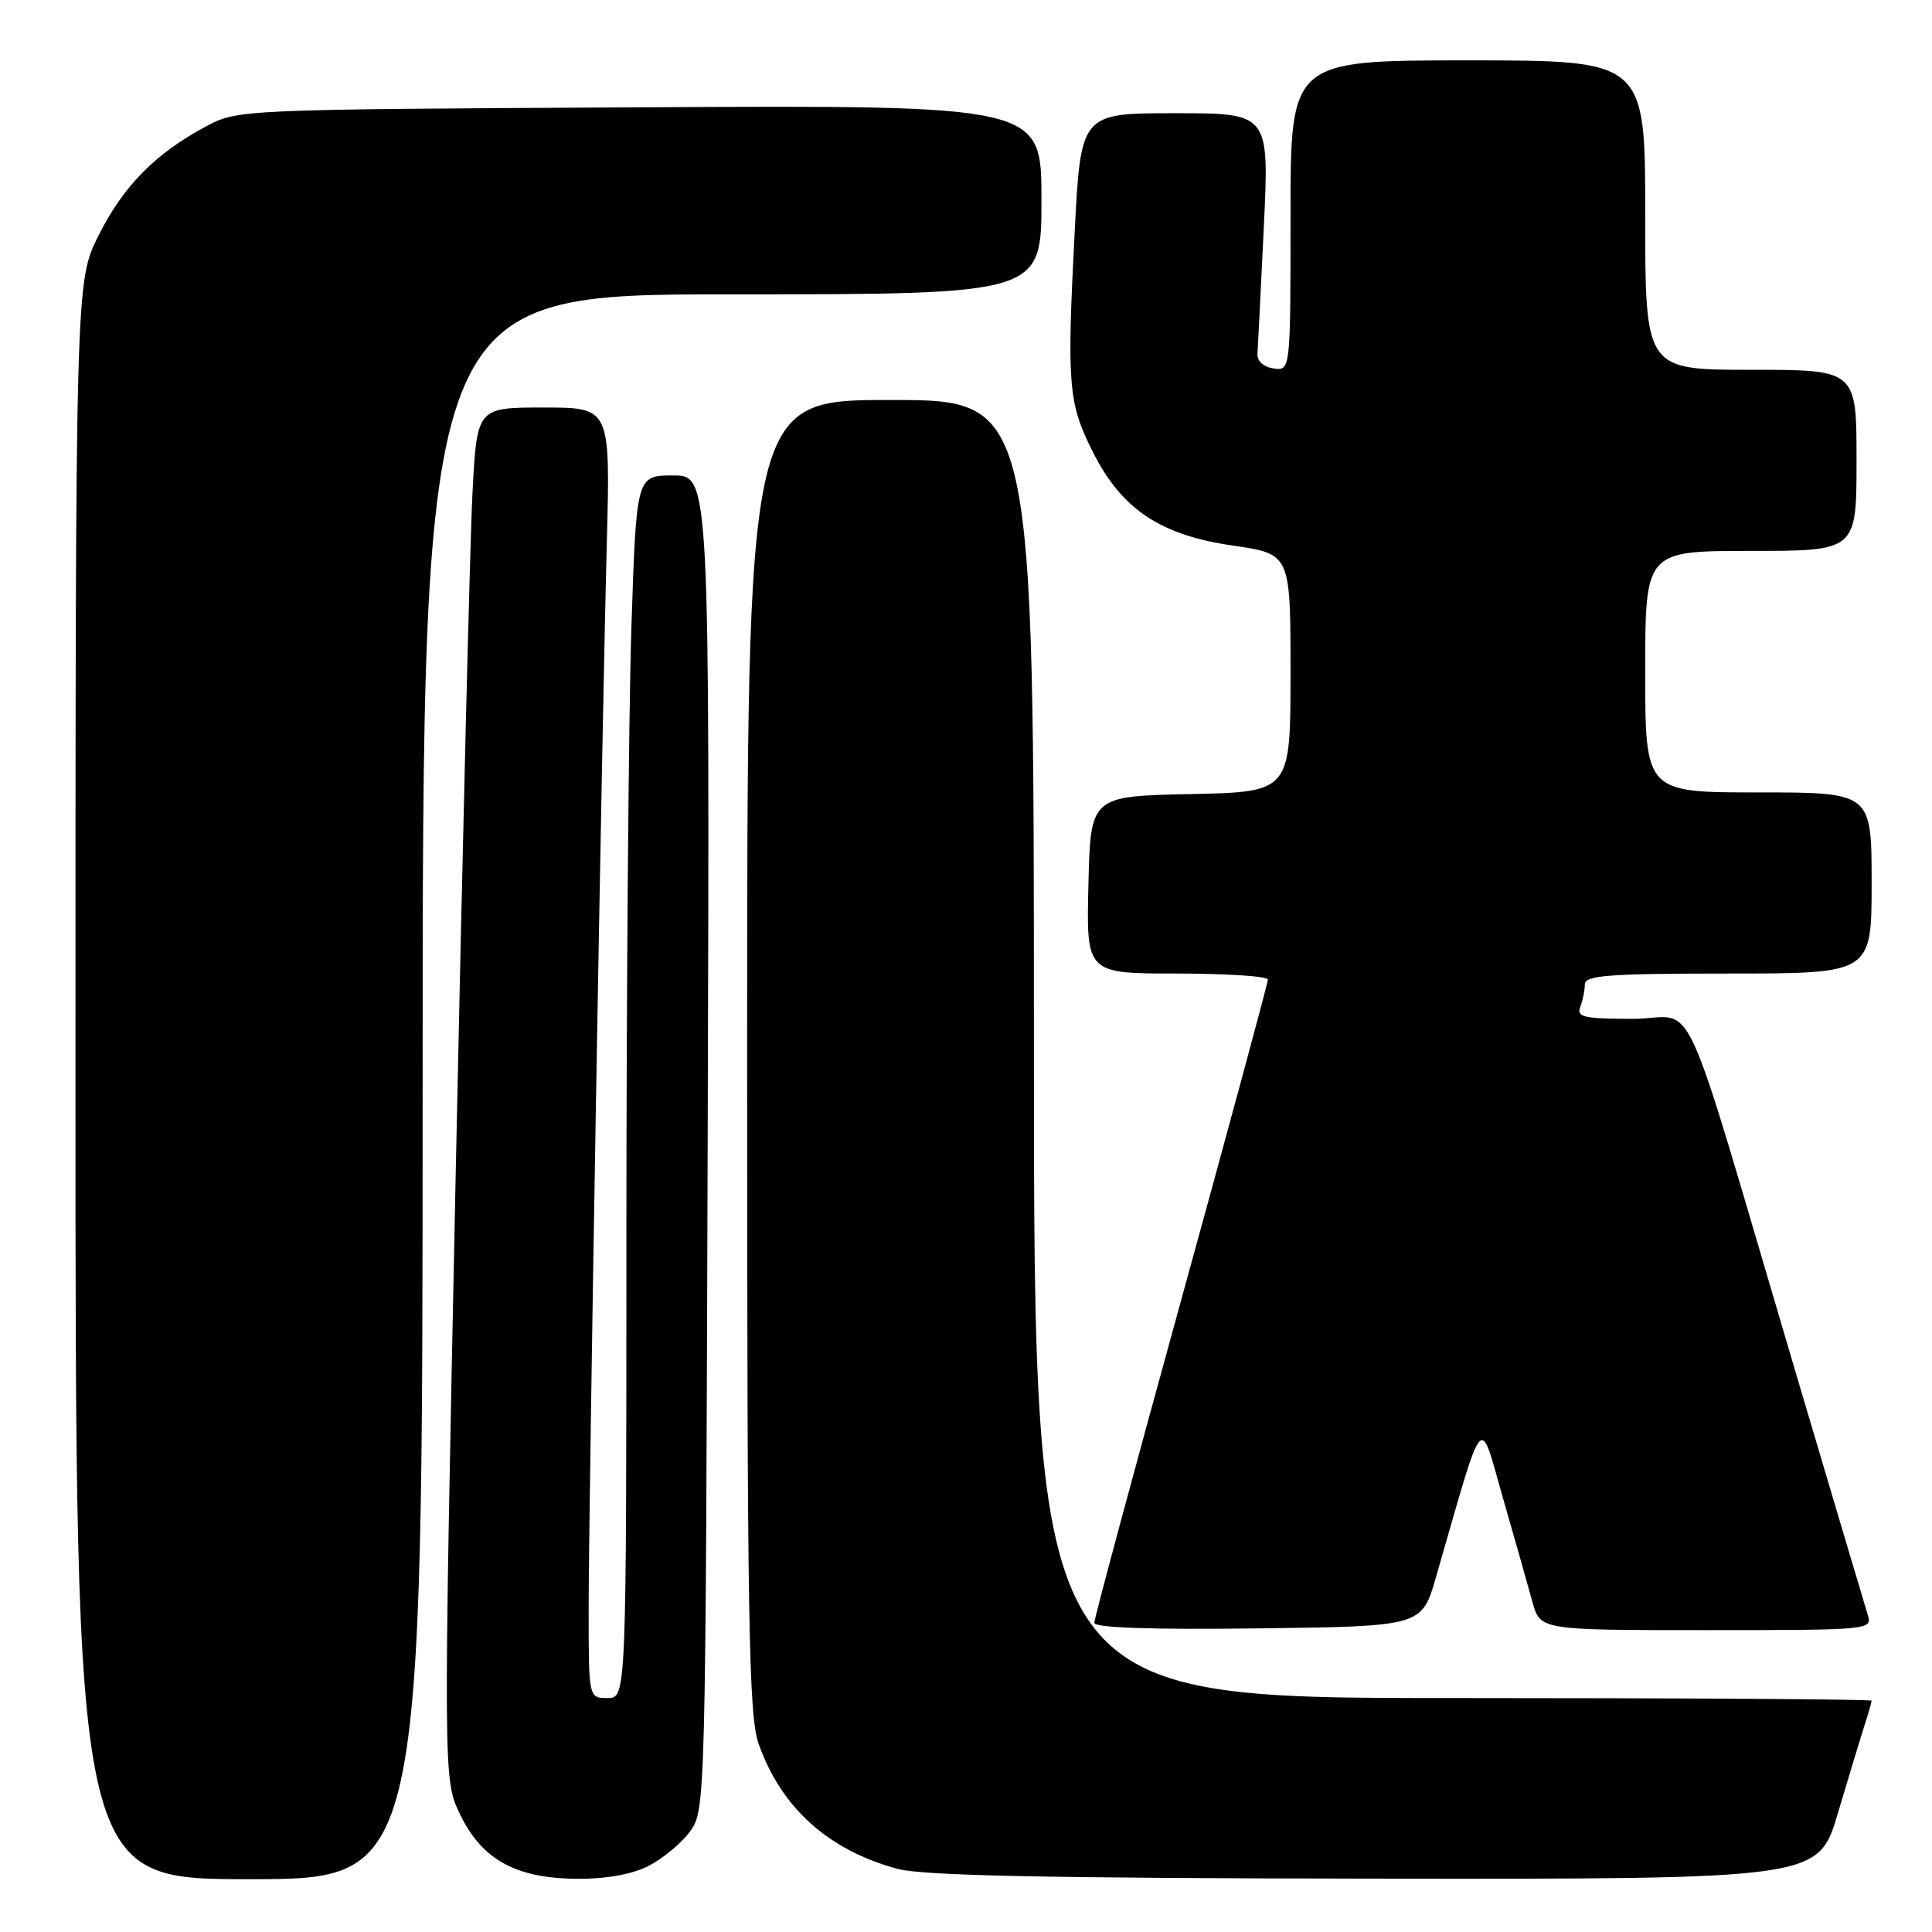 <?xml version="1.0" encoding="UTF-8" standalone="no"?>
<!DOCTYPE svg PUBLIC "-//W3C//DTD SVG 1.1//EN" "http://www.w3.org/Graphics/SVG/1.1/DTD/svg11.dtd" >
<svg xmlns="http://www.w3.org/2000/svg" xmlns:xlink="http://www.w3.org/1999/xlink" version="1.1" viewBox="0 0 256 256">
 <g >
 <path fill="currentColor"
d=" M 56.00 144.00 C 56.00 39.00 56.00 39.00 97.00 39.00 C 138.00 39.00 138.00 39.00 138.00 26.47 C 138.00 13.93 138.00 13.93 84.75 14.22 C 31.66 14.50 31.49 14.51 27.28 16.76 C 20.58 20.34 16.33 24.66 13.05 31.22 C 10.00 37.32 10.00 37.32 10.00 143.16 C 10.00 249.00 10.00 249.00 33.00 249.00 C 56.00 249.00 56.00 249.00 56.00 144.00 Z  M 85.93 247.25 C 87.81 246.29 90.29 244.23 91.43 242.68 C 93.48 239.88 93.50 239.08 93.77 151.43 C 94.04 63.00 94.04 63.00 89.18 63.00 C 84.32 63.00 84.32 63.00 83.66 83.25 C 83.30 94.39 83.00 130.84 83.00 164.25 C 83.00 225.00 83.00 225.00 80.50 225.00 C 78.00 225.00 78.00 225.00 78.00 213.25 C 78.00 199.56 79.73 97.73 80.41 71.75 C 80.87 54.00 80.87 54.00 72.04 54.00 C 63.20 54.00 63.20 54.00 62.61 65.25 C 62.28 71.44 61.28 112.34 60.37 156.15 C 58.73 235.81 58.73 235.81 60.97 240.43 C 63.87 246.43 68.36 248.90 76.50 248.95 C 80.31 248.98 83.75 248.36 85.93 247.25 Z  M 243.53 240.25 C 244.96 235.44 246.55 230.20 247.06 228.60 C 247.58 227.01 248.00 225.54 248.00 225.35 C 248.00 225.16 223.03 225.00 192.50 225.00 C 137.00 225.00 137.00 225.00 137.00 139.00 C 137.00 53.00 137.00 53.00 118.00 53.00 C 99.00 53.00 99.00 53.00 99.00 139.87 C 99.00 215.04 99.20 227.33 100.52 231.06 C 103.51 239.54 109.76 245.16 118.95 247.64 C 122.29 248.54 139.16 248.88 182.22 248.93 C 240.94 249.00 240.94 249.00 243.53 240.25 Z  M 190.27 209.00 C 196.80 186.37 195.95 187.37 199.15 198.50 C 200.73 204.00 202.49 210.19 203.05 212.25 C 204.08 216.00 204.08 216.00 226.11 216.00 C 247.86 216.00 248.13 215.97 247.48 213.95 C 247.13 212.82 242.81 198.31 237.89 181.70 C 222.21 128.77 225.09 135.00 216.36 135.00 C 209.86 135.00 208.87 134.77 209.39 133.42 C 209.73 132.55 210.00 131.20 210.00 130.42 C 210.00 129.24 213.26 129.00 229.00 129.00 C 248.00 129.00 248.00 129.00 248.00 117.00 C 248.00 105.00 248.00 105.00 233.00 105.00 C 218.00 105.00 218.00 105.00 218.00 89.00 C 218.00 73.00 218.00 73.00 232.00 73.00 C 246.00 73.00 246.00 73.00 246.00 61.00 C 246.00 49.00 246.00 49.00 232.00 49.00 C 218.00 49.00 218.00 49.00 218.00 28.50 C 218.00 8.00 218.00 8.00 194.50 8.00 C 171.00 8.00 171.00 8.00 171.00 28.57 C 171.00 49.14 171.00 49.14 168.75 48.82 C 167.42 48.63 166.55 47.84 166.62 46.89 C 166.68 46.01 167.06 38.47 167.46 30.14 C 168.19 15.00 168.19 15.00 155.70 15.00 C 143.21 15.00 143.21 15.00 142.40 30.75 C 141.35 51.03 141.55 53.42 144.80 59.87 C 148.63 67.49 153.75 70.91 163.40 72.30 C 171.00 73.40 171.00 73.40 171.00 89.17 C 171.00 104.94 171.00 104.94 157.75 105.22 C 144.50 105.50 144.50 105.50 144.22 117.25 C 143.94 129.00 143.94 129.00 155.97 129.00 C 162.59 129.00 168.00 129.36 168.00 129.80 C 168.00 130.24 162.82 149.37 156.50 172.31 C 150.18 195.24 145.00 214.47 145.00 215.03 C 145.00 215.69 152.54 215.95 166.70 215.77 C 188.39 215.50 188.39 215.50 190.27 209.00 Z "/>
</g>
</svg>